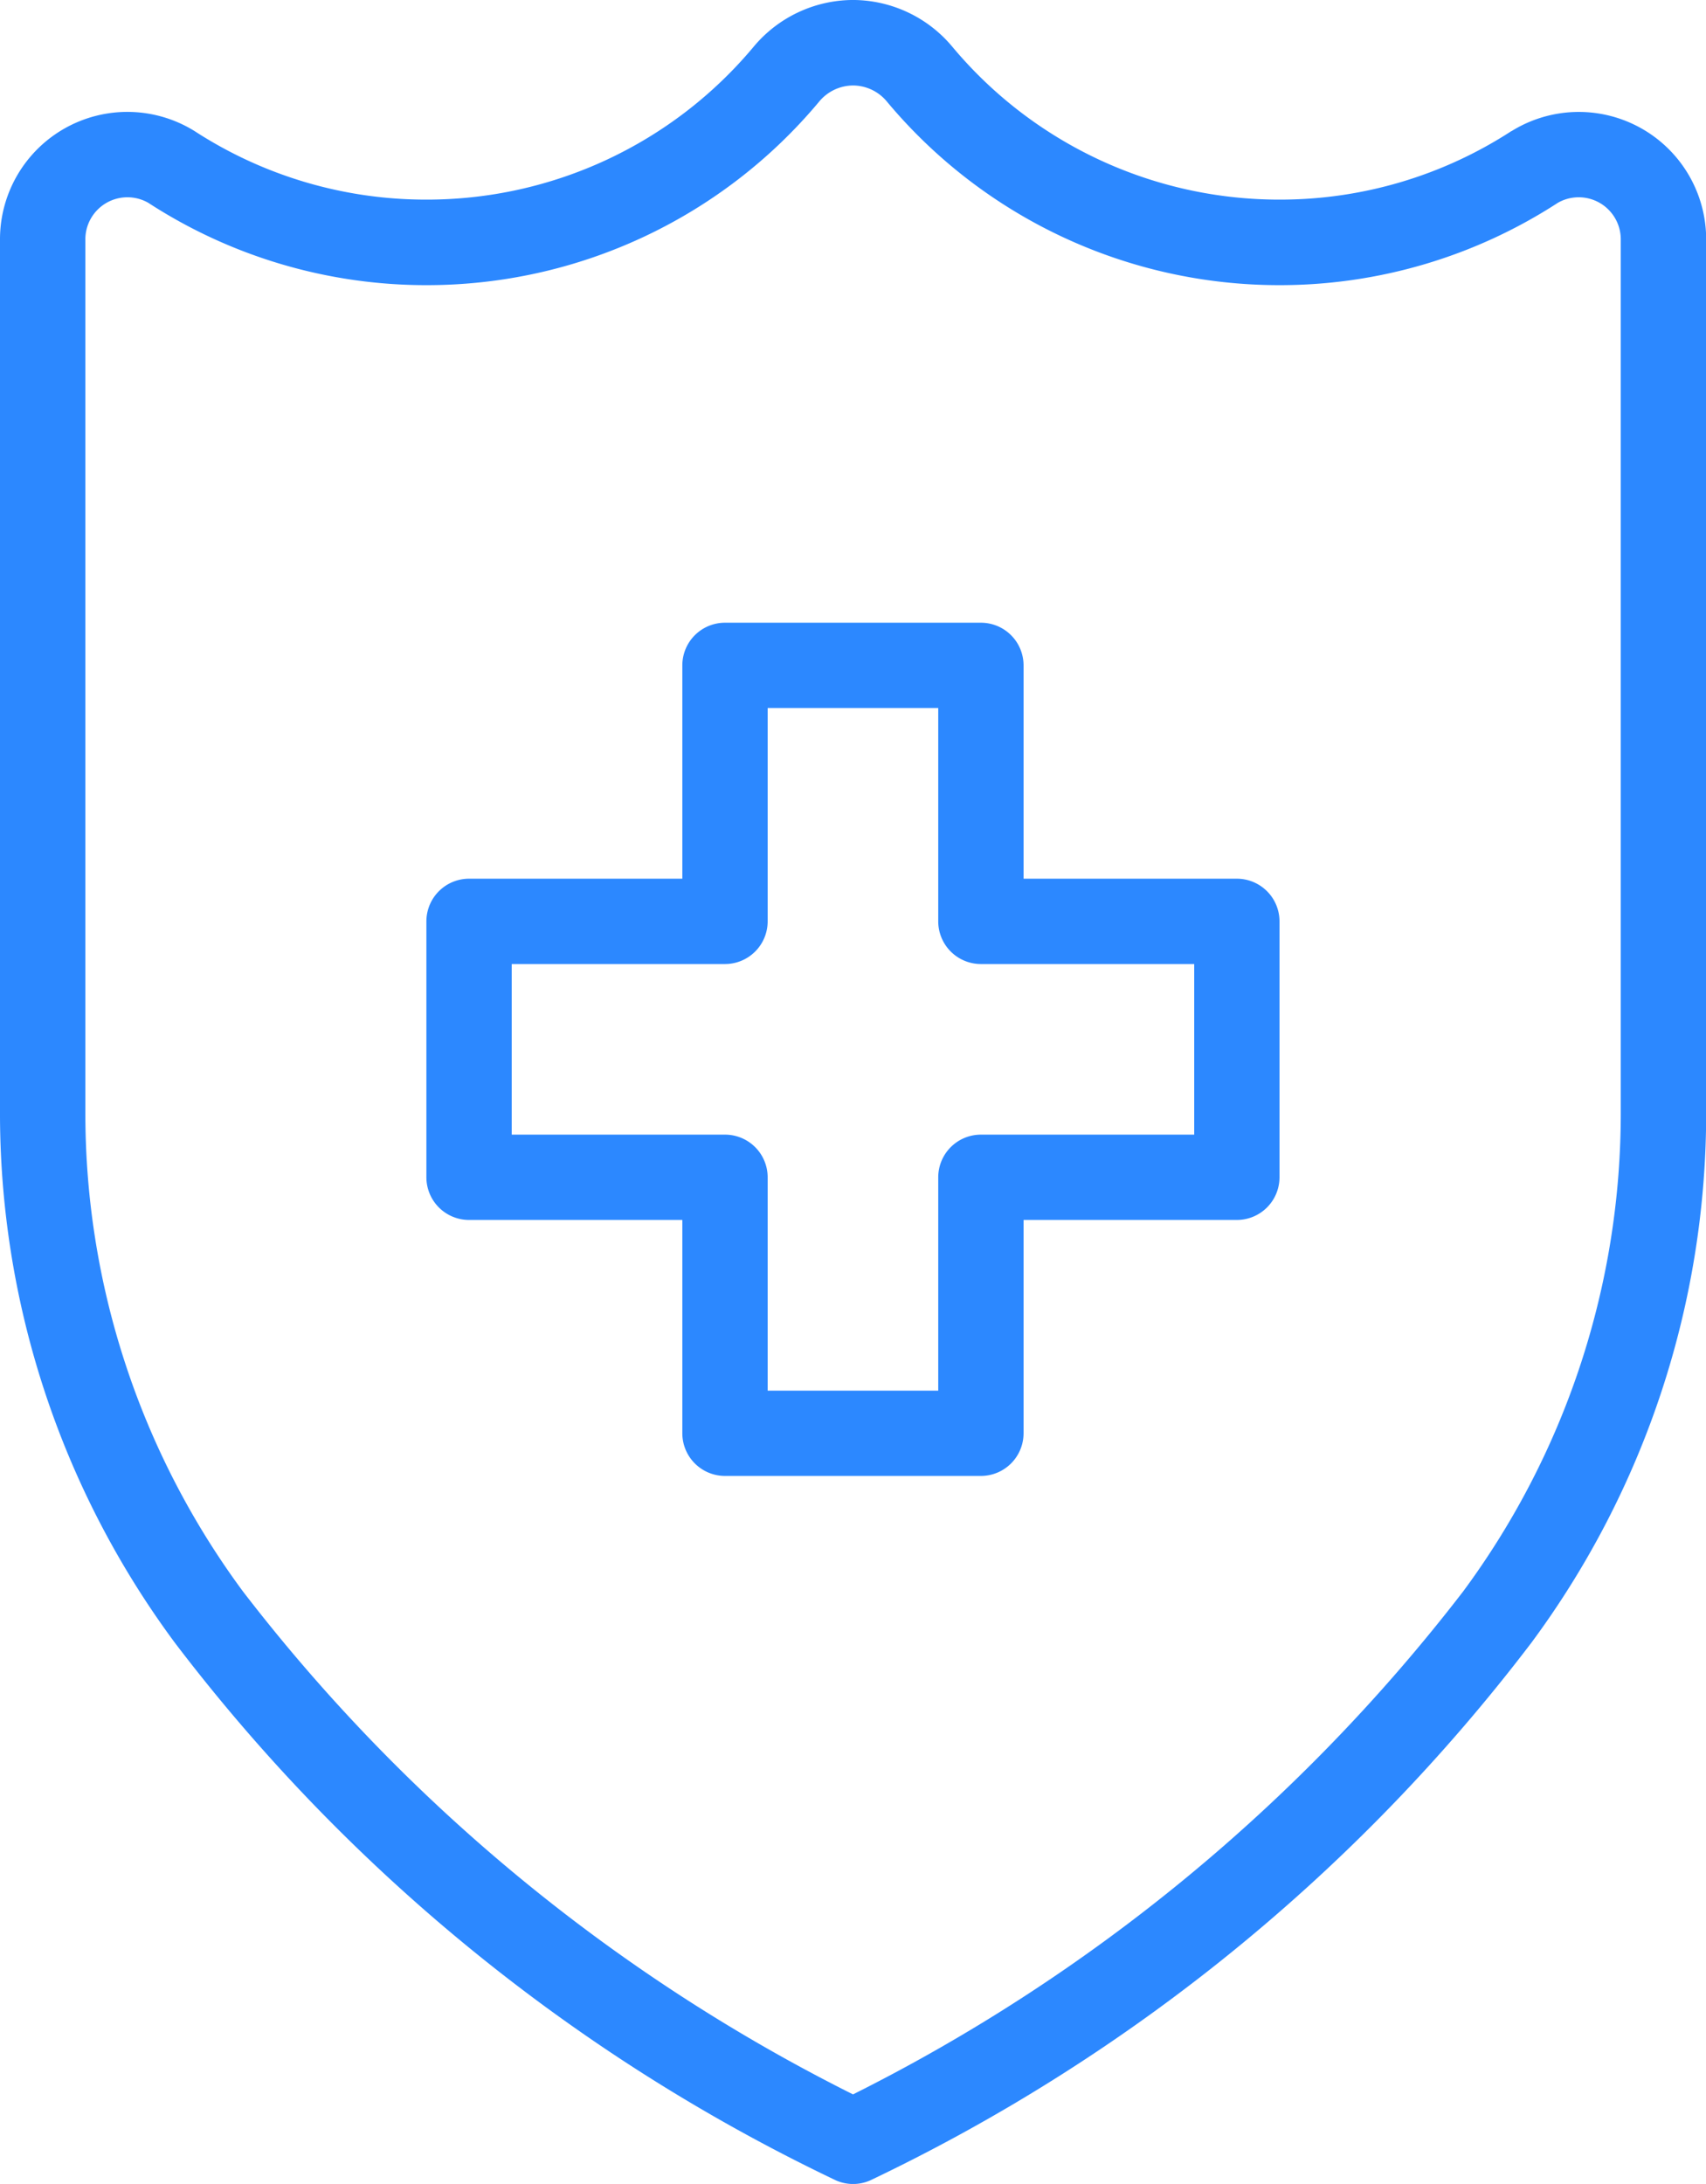 <svg xmlns="http://www.w3.org/2000/svg" width="80.78" height="103.397" viewBox="0 0 80.78 103.397">
  <g id="Group_193" data-name="Group 193" transform="translate(1163.579 -1006.653)">
    <path id="Path_646" data-name="Path 646" d="M-1113.176,1036.336h-10.1v-10.1a2.019,2.019,0,0,0-2.019-2.019h-12.117a2.019,2.019,0,0,0-2.021,2.019v10.1h-10.1a2.02,2.02,0,0,0-2.019,2.019v12.118a2.02,2.02,0,0,0,2.019,2.019h10.1v10.1a2.02,2.02,0,0,0,2.021,2.019h12.117a2.02,2.02,0,0,0,2.019-2.019v-10.1h10.1a2.02,2.02,0,0,0,2.019-2.019v-12.118a2.02,2.02,0,0,0-2.019-2.019Zm-2.019,12.117h-10.1a2.021,2.021,0,0,0-2.021,2.021v10.1h-8.077v-10.1a2.02,2.02,0,0,0-2.019-2.021h-10.1v-8.077h10.1a2.02,2.02,0,0,0,2.019-2.021v-10.1h8.077v10.1a2.021,2.021,0,0,0,2.021,2.021h10.1Zm0,0" transform="translate(8.163 11.918)" fill="#2c88ff"/>
    <path id="Path_647" data-name="Path 647" d="M-1092.014,1012.86a20.109,20.109,0,0,1-10.98,3.244,20.168,20.168,0,0,1-15.482-7.226,6.149,6.149,0,0,0-4.713-2.226,6.153,6.153,0,0,0-4.715,2.226,20.159,20.159,0,0,1-15.48,7.226,20.105,20.105,0,0,1-10.98-3.244,6.031,6.031,0,0,0-9.215,5.163v41.192a42.109,42.109,0,0,0,8.276,25.207,85.551,85.551,0,0,0,31.318,25.464,2.01,2.01,0,0,0,.8.165,2.015,2.015,0,0,0,.8-.165,85.575,85.575,0,0,0,31.318-25.46,42.127,42.127,0,0,0,8.276-25.21v-41.192a6.032,6.032,0,0,0-9.215-5.163ZM-1094.3,1082a83.742,83.742,0,0,1-28.888,23.809,83.533,83.533,0,0,1-28.886-23.81,38.063,38.063,0,0,1-7.463-22.78v-41.192a1.992,1.992,0,0,1,2.976-1.774,24.147,24.147,0,0,0,13.179,3.9,24.192,24.192,0,0,0,18.575-8.671,2.1,2.1,0,0,1,1.62-.782,2.094,2.094,0,0,1,1.62.782,24.189,24.189,0,0,0,18.575,8.671,24.161,24.161,0,0,0,13.181-3.9,1.992,1.992,0,0,1,2.976,1.774v41.192A38.063,38.063,0,0,1-1094.3,1082Zm0,0" transform="translate(0 0)" fill="#2c88ff"/>
  </g>
</svg>
